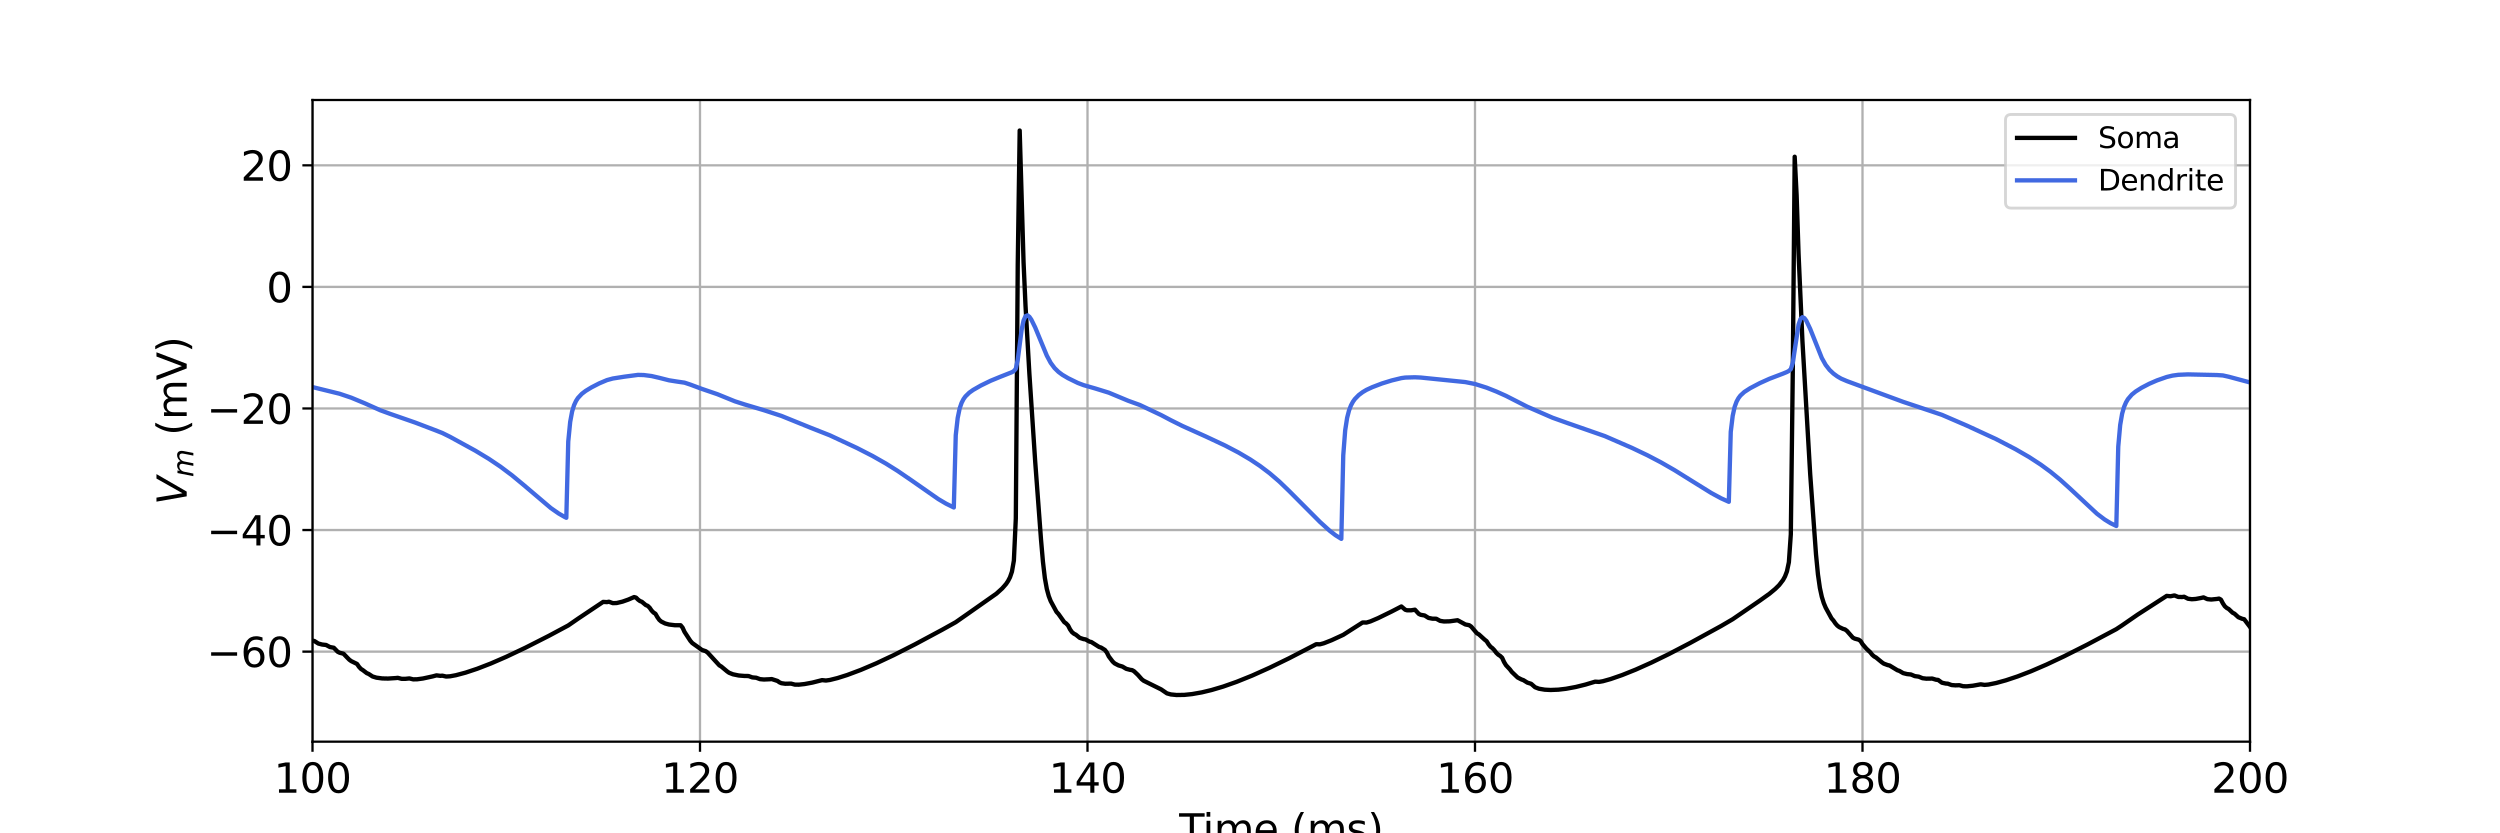 <?xml version="1.0" encoding="utf-8" standalone="no"?>
<!DOCTYPE svg PUBLIC "-//W3C//DTD SVG 1.1//EN"
  "http://www.w3.org/Graphics/SVG/1.1/DTD/svg11.dtd">
<svg xmlns:xlink="http://www.w3.org/1999/xlink" width="864pt" height="288pt" viewBox="0 0 864 288" xmlns="http://www.w3.org/2000/svg" version="1.1">
 <defs>
  <style type="text/css">*{stroke-linejoin: round; stroke-linecap: butt}</style>
 </defs>
 <g id="figure_1">
  <g id="patch_1">
   <path d="M 0 288 
L 864 288 
L 864 0 
L 0 0 
z
" style="fill: #ffffff"/>
  </g>
  <g id="axes_1">
   <g id="patch_2">
    <path d="M 108 256.32 
L 777.6 256.32 
L 777.6 34.56 
L 108 34.56 
z
" style="fill: #ffffff"/>
   </g>
   <g id="matplotlib.axis_1">
    <g id="xtick_1">
     <g id="line2d_1">
      <path d="M 108 256.32 
L 108 34.56 
" clip-path="url(#p9172c44fcf)" style="fill: none; stroke: #b0b0b0; stroke-width: 0.8; stroke-linecap: square"/>
     </g>
     <g id="line2d_2">
      <defs>
       <path id="mfb76007d00" d="M 0 0 
L 0 3.5 
" style="stroke: #000000; stroke-width: 0.8"/>
      </defs>
      <g>
       <use xlink:href="#mfb76007d00" x="108" y="256.32" style="stroke: #000000; stroke-width: 0.8"/>
      </g>
     </g>
     <g id="text_1">
      <!-- 100 -->
      <g transform="translate(94.639 273.958) scale(0.14 -0.14)">
       <defs>
        <path id="DejaVuSans-31" d="M 794 531 
L 1825 531 
L 1825 4091 
L 703 3866 
L 703 4441 
L 1819 4666 
L 2450 4666 
L 2450 531 
L 3481 531 
L 3481 0 
L 794 0 
L 794 531 
z
" transform="scale(0.016)"/>
        <path id="DejaVuSans-30" d="M 2034 4250 
Q 1547 4250 1301 3770 
Q 1056 3291 1056 2328 
Q 1056 1369 1301 889 
Q 1547 409 2034 409 
Q 2525 409 2770 889 
Q 3016 1369 3016 2328 
Q 3016 3291 2770 3770 
Q 2525 4250 2034 4250 
z
M 2034 4750 
Q 2819 4750 3233 4129 
Q 3647 3509 3647 2328 
Q 3647 1150 3233 529 
Q 2819 -91 2034 -91 
Q 1250 -91 836 529 
Q 422 1150 422 2328 
Q 422 3509 836 4129 
Q 1250 4750 2034 4750 
z
" transform="scale(0.016)"/>
       </defs>
       <use xlink:href="#DejaVuSans-31"/>
       <use xlink:href="#DejaVuSans-30" x="63.623"/>
       <use xlink:href="#DejaVuSans-30" x="127.246"/>
      </g>
     </g>
    </g>
    <g id="xtick_2">
     <g id="line2d_3">
      <path d="M 241.92 256.32 
L 241.92 34.56 
" clip-path="url(#p9172c44fcf)" style="fill: none; stroke: #b0b0b0; stroke-width: 0.8; stroke-linecap: square"/>
     </g>
     <g id="line2d_4">
      <g>
       <use xlink:href="#mfb76007d00" x="241.92" y="256.32" style="stroke: #000000; stroke-width: 0.8"/>
      </g>
     </g>
     <g id="text_2">
      <!-- 120 -->
      <g transform="translate(228.559 273.958) scale(0.14 -0.14)">
       <defs>
        <path id="DejaVuSans-32" d="M 1228 531 
L 3431 531 
L 3431 0 
L 469 0 
L 469 531 
Q 828 903 1448 1529 
Q 2069 2156 2228 2338 
Q 2531 2678 2651 2914 
Q 2772 3150 2772 3378 
Q 2772 3750 2511 3984 
Q 2250 4219 1831 4219 
Q 1534 4219 1204 4116 
Q 875 4013 500 3803 
L 500 4441 
Q 881 4594 1212 4672 
Q 1544 4750 1819 4750 
Q 2544 4750 2975 4387 
Q 3406 4025 3406 3419 
Q 3406 3131 3298 2873 
Q 3191 2616 2906 2266 
Q 2828 2175 2409 1742 
Q 1991 1309 1228 531 
z
" transform="scale(0.016)"/>
       </defs>
       <use xlink:href="#DejaVuSans-31"/>
       <use xlink:href="#DejaVuSans-32" x="63.623"/>
       <use xlink:href="#DejaVuSans-30" x="127.246"/>
      </g>
     </g>
    </g>
    <g id="xtick_3">
     <g id="line2d_5">
      <path d="M 375.84 256.32 
L 375.84 34.56 
" clip-path="url(#p9172c44fcf)" style="fill: none; stroke: #b0b0b0; stroke-width: 0.8; stroke-linecap: square"/>
     </g>
     <g id="line2d_6">
      <g>
       <use xlink:href="#mfb76007d00" x="375.84" y="256.32" style="stroke: #000000; stroke-width: 0.8"/>
      </g>
     </g>
     <g id="text_3">
      <!-- 140 -->
      <g transform="translate(362.479 273.958) scale(0.14 -0.14)">
       <defs>
        <path id="DejaVuSans-34" d="M 2419 4116 
L 825 1625 
L 2419 1625 
L 2419 4116 
z
M 2253 4666 
L 3047 4666 
L 3047 1625 
L 3713 1625 
L 3713 1100 
L 3047 1100 
L 3047 0 
L 2419 0 
L 2419 1100 
L 313 1100 
L 313 1709 
L 2253 4666 
z
" transform="scale(0.016)"/>
       </defs>
       <use xlink:href="#DejaVuSans-31"/>
       <use xlink:href="#DejaVuSans-34" x="63.623"/>
       <use xlink:href="#DejaVuSans-30" x="127.246"/>
      </g>
     </g>
    </g>
    <g id="xtick_4">
     <g id="line2d_7">
      <path d="M 509.76 256.32 
L 509.76 34.56 
" clip-path="url(#p9172c44fcf)" style="fill: none; stroke: #b0b0b0; stroke-width: 0.8; stroke-linecap: square"/>
     </g>
     <g id="line2d_8">
      <g>
       <use xlink:href="#mfb76007d00" x="509.76" y="256.32" style="stroke: #000000; stroke-width: 0.8"/>
      </g>
     </g>
     <g id="text_4">
      <!-- 160 -->
      <g transform="translate(496.399 273.958) scale(0.14 -0.14)">
       <defs>
        <path id="DejaVuSans-36" d="M 2113 2584 
Q 1688 2584 1439 2293 
Q 1191 2003 1191 1497 
Q 1191 994 1439 701 
Q 1688 409 2113 409 
Q 2538 409 2786 701 
Q 3034 994 3034 1497 
Q 3034 2003 2786 2293 
Q 2538 2584 2113 2584 
z
M 3366 4563 
L 3366 3988 
Q 3128 4100 2886 4159 
Q 2644 4219 2406 4219 
Q 1781 4219 1451 3797 
Q 1122 3375 1075 2522 
Q 1259 2794 1537 2939 
Q 1816 3084 2150 3084 
Q 2853 3084 3261 2657 
Q 3669 2231 3669 1497 
Q 3669 778 3244 343 
Q 2819 -91 2113 -91 
Q 1303 -91 875 529 
Q 447 1150 447 2328 
Q 447 3434 972 4092 
Q 1497 4750 2381 4750 
Q 2619 4750 2861 4703 
Q 3103 4656 3366 4563 
z
" transform="scale(0.016)"/>
       </defs>
       <use xlink:href="#DejaVuSans-31"/>
       <use xlink:href="#DejaVuSans-36" x="63.623"/>
       <use xlink:href="#DejaVuSans-30" x="127.246"/>
      </g>
     </g>
    </g>
    <g id="xtick_5">
     <g id="line2d_9">
      <path d="M 643.68 256.32 
L 643.68 34.56 
" clip-path="url(#p9172c44fcf)" style="fill: none; stroke: #b0b0b0; stroke-width: 0.8; stroke-linecap: square"/>
     </g>
     <g id="line2d_10">
      <g>
       <use xlink:href="#mfb76007d00" x="643.68" y="256.32" style="stroke: #000000; stroke-width: 0.8"/>
      </g>
     </g>
     <g id="text_5">
      <!-- 180 -->
      <g transform="translate(630.319 273.958) scale(0.14 -0.14)">
       <defs>
        <path id="DejaVuSans-38" d="M 2034 2216 
Q 1584 2216 1326 1975 
Q 1069 1734 1069 1313 
Q 1069 891 1326 650 
Q 1584 409 2034 409 
Q 2484 409 2743 651 
Q 3003 894 3003 1313 
Q 3003 1734 2745 1975 
Q 2488 2216 2034 2216 
z
M 1403 2484 
Q 997 2584 770 2862 
Q 544 3141 544 3541 
Q 544 4100 942 4425 
Q 1341 4750 2034 4750 
Q 2731 4750 3128 4425 
Q 3525 4100 3525 3541 
Q 3525 3141 3298 2862 
Q 3072 2584 2669 2484 
Q 3125 2378 3379 2068 
Q 3634 1759 3634 1313 
Q 3634 634 3220 271 
Q 2806 -91 2034 -91 
Q 1263 -91 848 271 
Q 434 634 434 1313 
Q 434 1759 690 2068 
Q 947 2378 1403 2484 
z
M 1172 3481 
Q 1172 3119 1398 2916 
Q 1625 2713 2034 2713 
Q 2441 2713 2670 2916 
Q 2900 3119 2900 3481 
Q 2900 3844 2670 4047 
Q 2441 4250 2034 4250 
Q 1625 4250 1398 4047 
Q 1172 3844 1172 3481 
z
" transform="scale(0.016)"/>
       </defs>
       <use xlink:href="#DejaVuSans-31"/>
       <use xlink:href="#DejaVuSans-38" x="63.623"/>
       <use xlink:href="#DejaVuSans-30" x="127.246"/>
      </g>
     </g>
    </g>
    <g id="xtick_6">
     <g id="line2d_11">
      <path d="M 777.6 256.32 
L 777.6 34.56 
" clip-path="url(#p9172c44fcf)" style="fill: none; stroke: #b0b0b0; stroke-width: 0.8; stroke-linecap: square"/>
     </g>
     <g id="line2d_12">
      <g>
       <use xlink:href="#mfb76007d00" x="777.6" y="256.32" style="stroke: #000000; stroke-width: 0.8"/>
      </g>
     </g>
     <g id="text_6">
      <!-- 200 -->
      <g transform="translate(764.239 273.958) scale(0.14 -0.14)">
       <use xlink:href="#DejaVuSans-32"/>
       <use xlink:href="#DejaVuSans-30" x="63.623"/>
       <use xlink:href="#DejaVuSans-30" x="127.246"/>
      </g>
     </g>
    </g>
    <g id="text_7">
     <!-- Time (ms) -->
     <g transform="translate(407.521 291.507) scale(0.14 -0.14)">
      <defs>
       <path id="DejaVuSans-54" d="M -19 4666 
L 3928 4666 
L 3928 4134 
L 2272 4134 
L 2272 0 
L 1638 0 
L 1638 4134 
L -19 4134 
L -19 4666 
z
" transform="scale(0.016)"/>
       <path id="DejaVuSans-69" d="M 603 3500 
L 1178 3500 
L 1178 0 
L 603 0 
L 603 3500 
z
M 603 4863 
L 1178 4863 
L 1178 4134 
L 603 4134 
L 603 4863 
z
" transform="scale(0.016)"/>
       <path id="DejaVuSans-6d" d="M 3328 2828 
Q 3544 3216 3844 3400 
Q 4144 3584 4550 3584 
Q 5097 3584 5394 3201 
Q 5691 2819 5691 2113 
L 5691 0 
L 5113 0 
L 5113 2094 
Q 5113 2597 4934 2840 
Q 4756 3084 4391 3084 
Q 3944 3084 3684 2787 
Q 3425 2491 3425 1978 
L 3425 0 
L 2847 0 
L 2847 2094 
Q 2847 2600 2669 2842 
Q 2491 3084 2119 3084 
Q 1678 3084 1418 2786 
Q 1159 2488 1159 1978 
L 1159 0 
L 581 0 
L 581 3500 
L 1159 3500 
L 1159 2956 
Q 1356 3278 1631 3431 
Q 1906 3584 2284 3584 
Q 2666 3584 2933 3390 
Q 3200 3197 3328 2828 
z
" transform="scale(0.016)"/>
       <path id="DejaVuSans-65" d="M 3597 1894 
L 3597 1613 
L 953 1613 
Q 991 1019 1311 708 
Q 1631 397 2203 397 
Q 2534 397 2845 478 
Q 3156 559 3463 722 
L 3463 178 
Q 3153 47 2828 -22 
Q 2503 -91 2169 -91 
Q 1331 -91 842 396 
Q 353 884 353 1716 
Q 353 2575 817 3079 
Q 1281 3584 2069 3584 
Q 2775 3584 3186 3129 
Q 3597 2675 3597 1894 
z
M 3022 2063 
Q 3016 2534 2758 2815 
Q 2500 3097 2075 3097 
Q 1594 3097 1305 2825 
Q 1016 2553 972 2059 
L 3022 2063 
z
" transform="scale(0.016)"/>
       <path id="DejaVuSans-20" transform="scale(0.016)"/>
       <path id="DejaVuSans-28" d="M 1984 4856 
Q 1566 4138 1362 3434 
Q 1159 2731 1159 2009 
Q 1159 1288 1364 580 
Q 1569 -128 1984 -844 
L 1484 -844 
Q 1016 -109 783 600 
Q 550 1309 550 2009 
Q 550 2706 781 3412 
Q 1013 4119 1484 4856 
L 1984 4856 
z
" transform="scale(0.016)"/>
       <path id="DejaVuSans-73" d="M 2834 3397 
L 2834 2853 
Q 2591 2978 2328 3040 
Q 2066 3103 1784 3103 
Q 1356 3103 1142 2972 
Q 928 2841 928 2578 
Q 928 2378 1081 2264 
Q 1234 2150 1697 2047 
L 1894 2003 
Q 2506 1872 2764 1633 
Q 3022 1394 3022 966 
Q 3022 478 2636 193 
Q 2250 -91 1575 -91 
Q 1294 -91 989 -36 
Q 684 19 347 128 
L 347 722 
Q 666 556 975 473 
Q 1284 391 1588 391 
Q 1994 391 2212 530 
Q 2431 669 2431 922 
Q 2431 1156 2273 1281 
Q 2116 1406 1581 1522 
L 1381 1569 
Q 847 1681 609 1914 
Q 372 2147 372 2553 
Q 372 3047 722 3315 
Q 1072 3584 1716 3584 
Q 2034 3584 2315 3537 
Q 2597 3491 2834 3397 
z
" transform="scale(0.016)"/>
       <path id="DejaVuSans-29" d="M 513 4856 
L 1013 4856 
Q 1481 4119 1714 3412 
Q 1947 2706 1947 2009 
Q 1947 1309 1714 600 
Q 1481 -109 1013 -844 
L 513 -844 
Q 928 -128 1133 580 
Q 1338 1288 1338 2009 
Q 1338 2731 1133 3434 
Q 928 4138 513 4856 
z
" transform="scale(0.016)"/>
      </defs>
      <use xlink:href="#DejaVuSans-54"/>
      <use xlink:href="#DejaVuSans-69" x="57.959"/>
      <use xlink:href="#DejaVuSans-6d" x="85.742"/>
      <use xlink:href="#DejaVuSans-65" x="183.154"/>
      <use xlink:href="#DejaVuSans-20" x="244.678"/>
      <use xlink:href="#DejaVuSans-28" x="276.465"/>
      <use xlink:href="#DejaVuSans-6d" x="315.479"/>
      <use xlink:href="#DejaVuSans-73" x="412.891"/>
      <use xlink:href="#DejaVuSans-29" x="464.99"/>
     </g>
    </g>
   </g>
   <g id="matplotlib.axis_2">
    <g id="ytick_1">
     <g id="line2d_13">
      <path d="M 108 225.199 
L 777.6 225.199 
" clip-path="url(#p9172c44fcf)" style="fill: none; stroke: #b0b0b0; stroke-width: 0.8; stroke-linecap: square"/>
     </g>
     <g id="line2d_14">
      <defs>
       <path id="md6bae5a170" d="M 0 0 
L -3.5 0 
" style="stroke: #000000; stroke-width: 0.8"/>
      </defs>
      <g>
       <use xlink:href="#md6bae5a170" x="108" y="225.199" style="stroke: #000000; stroke-width: 0.8"/>
      </g>
     </g>
     <g id="text_8">
      <!-- −60 -->
      <g transform="translate(71.453 230.518) scale(0.14 -0.14)">
       <defs>
        <path id="DejaVuSans-2212" d="M 678 2272 
L 4684 2272 
L 4684 1741 
L 678 1741 
L 678 2272 
z
" transform="scale(0.016)"/>
       </defs>
       <use xlink:href="#DejaVuSans-2212"/>
       <use xlink:href="#DejaVuSans-36" x="83.789"/>
       <use xlink:href="#DejaVuSans-30" x="147.412"/>
      </g>
     </g>
    </g>
    <g id="ytick_2">
     <g id="line2d_15">
      <path d="M 108 183.185 
L 777.6 183.185 
" clip-path="url(#p9172c44fcf)" style="fill: none; stroke: #b0b0b0; stroke-width: 0.8; stroke-linecap: square"/>
     </g>
     <g id="line2d_16">
      <g>
       <use xlink:href="#md6bae5a170" x="108" y="183.185" style="stroke: #000000; stroke-width: 0.8"/>
      </g>
     </g>
     <g id="text_9">
      <!-- −40 -->
      <g transform="translate(71.453 188.504) scale(0.14 -0.14)">
       <use xlink:href="#DejaVuSans-2212"/>
       <use xlink:href="#DejaVuSans-34" x="83.789"/>
       <use xlink:href="#DejaVuSans-30" x="147.412"/>
      </g>
     </g>
    </g>
    <g id="ytick_3">
     <g id="line2d_17">
      <path d="M 108 141.17 
L 777.6 141.17 
" clip-path="url(#p9172c44fcf)" style="fill: none; stroke: #b0b0b0; stroke-width: 0.8; stroke-linecap: square"/>
     </g>
     <g id="line2d_18">
      <g>
       <use xlink:href="#md6bae5a170" x="108" y="141.17" style="stroke: #000000; stroke-width: 0.8"/>
      </g>
     </g>
     <g id="text_10">
      <!-- −20 -->
      <g transform="translate(71.453 146.489) scale(0.14 -0.14)">
       <use xlink:href="#DejaVuSans-2212"/>
       <use xlink:href="#DejaVuSans-32" x="83.789"/>
       <use xlink:href="#DejaVuSans-30" x="147.412"/>
      </g>
     </g>
    </g>
    <g id="ytick_4">
     <g id="line2d_19">
      <path d="M 108 99.156 
L 777.6 99.156 
" clip-path="url(#p9172c44fcf)" style="fill: none; stroke: #b0b0b0; stroke-width: 0.8; stroke-linecap: square"/>
     </g>
     <g id="line2d_20">
      <g>
       <use xlink:href="#md6bae5a170" x="108" y="99.156" style="stroke: #000000; stroke-width: 0.8"/>
      </g>
     </g>
     <g id="text_11">
      <!-- 0 -->
      <g transform="translate(92.093 104.474) scale(0.14 -0.14)">
       <use xlink:href="#DejaVuSans-30"/>
      </g>
     </g>
    </g>
    <g id="ytick_5">
     <g id="line2d_21">
      <path d="M 108 57.141 
L 777.6 57.141 
" clip-path="url(#p9172c44fcf)" style="fill: none; stroke: #b0b0b0; stroke-width: 0.8; stroke-linecap: square"/>
     </g>
     <g id="line2d_22">
      <g>
       <use xlink:href="#md6bae5a170" x="108" y="57.141" style="stroke: #000000; stroke-width: 0.8"/>
      </g>
     </g>
     <g id="text_12">
      <!-- 20 -->
      <g transform="translate(83.185 62.46) scale(0.14 -0.14)">
       <use xlink:href="#DejaVuSans-32"/>
       <use xlink:href="#DejaVuSans-30" x="63.623"/>
      </g>
     </g>
    </g>
    <g id="text_13">
     <!-- $V_{m}$ (mV) -->
     <g transform="translate(64.542 174.49) rotate(-90) scale(0.14 -0.14)">
      <defs>
       <path id="DejaVuSans-Oblique-56" d="M 1319 0 
L 500 4666 
L 1119 4666 
L 1797 653 
L 4063 4666 
L 4750 4666 
L 2053 0 
L 1319 0 
z
" transform="scale(0.016)"/>
       <path id="DejaVuSans-Oblique-6d" d="M 5747 2113 
L 5338 0 
L 4763 0 
L 5166 2094 
Q 5191 2228 5203 2325 
Q 5216 2422 5216 2491 
Q 5216 2772 5059 2928 
Q 4903 3084 4622 3084 
Q 4203 3084 3875 2770 
Q 3547 2456 3450 1953 
L 3066 0 
L 2491 0 
L 2900 2094 
Q 2925 2209 2937 2307 
Q 2950 2406 2950 2484 
Q 2950 2769 2794 2926 
Q 2638 3084 2363 3084 
Q 1938 3084 1609 2770 
Q 1281 2456 1184 1953 
L 800 0 
L 225 0 
L 909 3500 
L 1484 3500 
L 1375 2956 
Q 1609 3263 1923 3423 
Q 2238 3584 2597 3584 
Q 2978 3584 3223 3384 
Q 3469 3184 3519 2828 
Q 3781 3197 4126 3390 
Q 4472 3584 4856 3584 
Q 5306 3584 5551 3325 
Q 5797 3066 5797 2591 
Q 5797 2488 5784 2364 
Q 5772 2241 5747 2113 
z
" transform="scale(0.016)"/>
       <path id="DejaVuSans-56" d="M 1831 0 
L 50 4666 
L 709 4666 
L 2188 738 
L 3669 4666 
L 4325 4666 
L 2547 0 
L 1831 0 
z
" transform="scale(0.016)"/>
      </defs>
      <use xlink:href="#DejaVuSans-Oblique-56" transform="translate(0 0.125)"/>
      <use xlink:href="#DejaVuSans-Oblique-6d" transform="translate(68.408 -16.281) scale(0.7)"/>
      <use xlink:href="#DejaVuSans-20" transform="translate(139.331 0.125)"/>
      <use xlink:href="#DejaVuSans-28" transform="translate(171.118 0.125)"/>
      <use xlink:href="#DejaVuSans-6d" transform="translate(210.132 0.125)"/>
      <use xlink:href="#DejaVuSans-56" transform="translate(307.544 0.125)"/>
      <use xlink:href="#DejaVuSans-29" transform="translate(375.952 0.125)"/>
     </g>
    </g>
   </g>
   <g id="line2d_23">
    <path d="M 108 221.401 
L 108.67 221.547 
L 110.009 222.404 
L 111.348 222.757 
L 112.687 222.901 
L 114.026 223.614 
L 115.366 223.867 
L 116.705 225.25 
L 117.374 225.583 
L 118.714 225.924 
L 120.053 227.32 
L 120.722 227.998 
L 121.392 228.487 
L 123.401 229.466 
L 124.07 230.458 
L 124.74 231.179 
L 125.41 231.602 
L 126.749 232.63 
L 127.418 232.917 
L 128.758 233.792 
L 130.097 234.2 
L 132.106 234.465 
L 134.114 234.51 
L 136.793 234.338 
L 137.462 234.262 
L 138.802 234.601 
L 140.141 234.599 
L 141.48 234.463 
L 142.819 234.785 
L 144.158 234.76 
L 146.167 234.489 
L 149.515 233.763 
L 150.854 233.406 
L 152.194 233.57 
L 152.863 233.511 
L 154.202 233.811 
L 155.542 233.727 
L 157.55 233.354 
L 160.898 232.461 
L 164.916 231.126 
L 169.603 229.313 
L 174.96 226.991 
L 181.656 223.815 
L 189.691 219.737 
L 196.387 216.152 
L 199.735 213.839 
L 205.092 210.255 
L 208.44 208.021 
L 209.779 208.089 
L 210.449 207.95 
L 211.788 208.447 
L 213.127 208.405 
L 215.136 207.924 
L 217.145 207.214 
L 219.154 206.345 
L 219.823 206.542 
L 220.493 207.216 
L 221.162 207.714 
L 221.832 207.98 
L 223.171 209.1 
L 223.841 209.379 
L 224.51 210.017 
L 225.18 210.994 
L 225.85 211.693 
L 226.519 212.116 
L 227.189 213.292 
L 227.858 214.236 
L 228.528 214.807 
L 229.867 215.472 
L 231.206 215.834 
L 233.215 216.075 
L 235.224 216.085 
L 235.894 216.901 
L 236.563 218.375 
L 238.572 221.458 
L 239.242 222.227 
L 242.59 224.617 
L 243.929 225.069 
L 244.598 225.573 
L 248.616 229.958 
L 249.286 230.356 
L 251.294 232.034 
L 251.964 232.502 
L 253.303 233.037 
L 255.312 233.45 
L 257.321 233.616 
L 258.66 233.63 
L 259.999 234.107 
L 261.338 234.226 
L 262.678 234.718 
L 264.017 234.835 
L 266.026 234.748 
L 266.695 234.682 
L 268.704 235.334 
L 269.374 235.813 
L 270.043 236.11 
L 271.382 236.303 
L 273.391 236.254 
L 274.73 236.609 
L 276.07 236.621 
L 278.078 236.403 
L 280.757 235.903 
L 284.105 235.054 
L 285.444 235.189 
L 286.783 235.004 
L 289.462 234.336 
L 292.81 233.273 
L 297.497 231.521 
L 302.854 229.241 
L 308.88 226.408 
L 316.246 222.672 
L 325.62 217.644 
L 330.307 215.025 
L 334.325 212.22 
L 344.369 205.161 
L 346.378 203.34 
L 347.717 201.803 
L 348.386 200.798 
L 349.056 199.509 
L 349.726 197.561 
L 350.395 193.73 
L 351.065 179.16 
L 351.734 91.154 
L 352.404 45.112 
L 353.743 90.688 
L 354.413 105.575 
L 355.752 129.136 
L 357.761 159.507 
L 359.77 186.448 
L 360.439 194.13 
L 361.109 199.823 
L 361.778 203.543 
L 362.448 206.01 
L 363.118 207.743 
L 365.126 211.454 
L 365.796 212.179 
L 367.805 215.003 
L 368.474 215.479 
L 369.144 216.196 
L 369.814 217.519 
L 370.483 218.465 
L 371.153 219.009 
L 371.822 219.357 
L 373.162 220.44 
L 374.501 220.878 
L 375.17 220.979 
L 376.51 221.734 
L 377.179 221.893 
L 379.858 223.595 
L 380.527 223.8 
L 381.866 224.632 
L 382.536 225.524 
L 383.206 226.873 
L 384.545 228.647 
L 385.214 229.265 
L 386.554 229.962 
L 387.893 230.356 
L 389.232 231.146 
L 390.571 231.499 
L 391.241 231.597 
L 391.91 231.966 
L 393.25 233.232 
L 394.589 234.745 
L 395.258 235.266 
L 401.285 238.248 
L 403.294 239.625 
L 404.633 239.994 
L 406.642 240.196 
L 409.32 240.15 
L 411.998 239.872 
L 415.346 239.282 
L 418.694 238.478 
L 422.712 237.285 
L 427.399 235.635 
L 432.756 233.475 
L 438.782 230.769 
L 445.478 227.509 
L 454.183 223.004 
L 454.853 222.648 
L 456.192 222.668 
L 457.531 222.306 
L 460.21 221.252 
L 464.227 219.401 
L 466.906 217.683 
L 470.923 215.126 
L 472.262 215.155 
L 473.602 214.764 
L 476.28 213.619 
L 480.967 211.327 
L 484.315 209.596 
L 485.654 210.735 
L 486.324 210.924 
L 487.663 210.922 
L 489.002 210.709 
L 490.342 212.161 
L 491.011 212.479 
L 492.35 212.71 
L 493.69 213.548 
L 495.029 213.815 
L 496.368 213.839 
L 497.707 214.571 
L 499.046 214.781 
L 501.055 214.726 
L 503.734 214.354 
L 505.742 215.431 
L 506.412 215.804 
L 507.751 216.067 
L 508.421 216.524 
L 510.43 218.865 
L 511.099 219.24 
L 513.108 221.073 
L 513.778 221.599 
L 514.447 222.673 
L 515.117 223.506 
L 515.786 224.013 
L 516.456 224.719 
L 517.126 225.616 
L 517.795 226.26 
L 518.465 226.682 
L 519.134 227.324 
L 519.804 228.798 
L 520.474 229.899 
L 521.813 231.33 
L 522.482 232.217 
L 524.491 234.143 
L 525.83 234.828 
L 526.5 235.066 
L 527.839 235.904 
L 529.178 236.33 
L 530.518 237.51 
L 531.857 238.019 
L 533.866 238.355 
L 535.874 238.456 
L 538.553 238.352 
L 541.231 238.04 
L 544.579 237.42 
L 547.927 236.59 
L 551.275 235.583 
L 552.614 235.662 
L 553.954 235.429 
L 556.632 234.68 
L 560.65 233.285 
L 565.337 231.403 
L 570.694 229.004 
L 576.72 226.065 
L 584.086 222.224 
L 594.799 216.352 
L 598.817 214 
L 608.191 207.579 
L 611.539 205.182 
L 613.548 203.511 
L 614.887 202.19 
L 616.226 200.442 
L 616.896 199.221 
L 617.566 197.477 
L 618.235 194.31 
L 618.905 184.678 
L 619.574 129.36 
L 620.244 54.173 
L 620.914 67.502 
L 621.583 87.763 
L 622.922 117.889 
L 625.601 163.842 
L 627.61 191.589 
L 628.279 198.501 
L 628.949 203.19 
L 629.618 206.27 
L 630.288 208.42 
L 630.958 210.016 
L 632.966 213.696 
L 633.636 214.468 
L 634.306 215.445 
L 634.975 216.207 
L 635.645 216.719 
L 636.984 217.353 
L 637.654 217.542 
L 638.323 218.063 
L 640.332 220.362 
L 641.002 220.71 
L 642.341 221.067 
L 643.01 221.527 
L 643.68 222.613 
L 645.019 224.177 
L 646.358 225.425 
L 647.028 226.276 
L 647.698 226.868 
L 648.367 227.241 
L 650.376 228.894 
L 651.046 229.356 
L 652.385 229.853 
L 653.054 230.004 
L 655.733 231.632 
L 656.402 231.854 
L 657.742 232.635 
L 659.081 232.963 
L 660.42 233.101 
L 661.759 233.665 
L 663.098 233.847 
L 664.438 234.391 
L 665.777 234.55 
L 667.786 234.517 
L 669.125 234.918 
L 669.794 234.97 
L 671.134 235.943 
L 672.473 236.236 
L 673.142 236.277 
L 674.482 236.753 
L 675.821 236.858 
L 677.16 236.809 
L 678.499 237.167 
L 679.838 237.186 
L 681.847 236.981 
L 684.526 236.5 
L 685.865 236.698 
L 687.204 236.58 
L 689.882 236.039 
L 693.23 235.118 
L 697.248 233.78 
L 701.935 231.977 
L 707.292 229.668 
L 713.318 226.832 
L 721.354 222.78 
L 731.398 217.438 
L 733.406 216.116 
L 738.763 212.416 
L 748.807 205.941 
L 750.146 206.067 
L 751.486 205.782 
L 752.825 206.308 
L 754.164 206.329 
L 754.834 206.235 
L 756.173 206.924 
L 757.512 207.092 
L 758.851 206.998 
L 760.86 206.623 
L 761.53 206.457 
L 762.869 207.063 
L 764.208 207.195 
L 766.217 206.993 
L 766.886 206.871 
L 767.556 207.235 
L 768.226 208.524 
L 768.895 209.53 
L 769.565 210.111 
L 770.234 210.478 
L 771.574 211.748 
L 772.243 212.092 
L 773.582 213.311 
L 774.922 213.861 
L 775.591 214.015 
L 776.93 215.792 
L 777.6 216.673 
L 777.6 216.673 
" clip-path="url(#p9172c44fcf)" style="fill: none; stroke: #000000; stroke-width: 1.5; stroke-linecap: square"/>
   </g>
   <g id="line2d_24">
    <path d="M 108 133.776 
L 117.374 136.082 
L 121.392 137.439 
L 126.079 139.388 
L 131.436 141.785 
L 134.784 143.011 
L 143.489 146.039 
L 150.185 148.59 
L 152.863 149.642 
L 155.542 150.971 
L 164.246 155.74 
L 168.934 158.57 
L 172.951 161.271 
L 176.969 164.286 
L 180.986 167.613 
L 190.361 175.577 
L 193.039 177.442 
L 195.048 178.602 
L 195.718 178.938 
L 196.387 152.6 
L 197.057 145.805 
L 197.726 142.196 
L 198.396 140.032 
L 199.066 138.585 
L 199.735 137.544 
L 201.074 136.107 
L 202.414 135.089 
L 204.422 133.871 
L 207.101 132.493 
L 209.779 131.358 
L 211.788 130.812 
L 215.806 130.179 
L 220.493 129.563 
L 222.502 129.616 
L 225.18 129.96 
L 227.858 130.583 
L 231.206 131.433 
L 233.885 131.857 
L 236.563 132.246 
L 238.572 132.911 
L 242.59 134.409 
L 247.946 136.239 
L 253.973 138.692 
L 257.321 139.77 
L 264.017 141.772 
L 270.043 143.732 
L 280.087 147.804 
L 286.783 150.442 
L 296.158 154.817 
L 301.514 157.562 
L 306.202 160.225 
L 310.219 162.743 
L 314.906 165.943 
L 324.281 172.48 
L 326.959 174.064 
L 329.638 175.382 
L 330.307 150.409 
L 330.977 144.45 
L 331.646 141.194 
L 332.316 139.242 
L 332.986 137.94 
L 333.655 137.002 
L 334.994 135.696 
L 336.334 134.75 
L 339.012 133.222 
L 342.36 131.592 
L 345.708 130.214 
L 349.726 128.629 
L 350.395 128.233 
L 351.065 127.452 
L 351.734 124.296 
L 353.074 113.988 
L 353.743 110.786 
L 354.413 109.281 
L 355.082 108.992 
L 355.752 109.482 
L 356.422 110.456 
L 357.761 113.178 
L 359.77 118.054 
L 361.778 122.904 
L 363.118 125.403 
L 364.457 127.204 
L 365.796 128.516 
L 367.135 129.519 
L 369.144 130.706 
L 372.492 132.344 
L 374.501 133.105 
L 378.518 134.259 
L 383.206 135.709 
L 389.902 138.503 
L 393.919 139.958 
L 401.285 143.447 
L 404.633 145.216 
L 408.65 147.216 
L 416.686 150.83 
L 423.382 153.97 
L 428.069 156.422 
L 432.086 158.791 
L 435.434 161.022 
L 438.782 163.549 
L 442.13 166.421 
L 445.478 169.642 
L 456.192 180.397 
L 459.54 183.429 
L 461.549 184.97 
L 463.558 186.224 
L 464.227 157.362 
L 464.897 148.716 
L 465.566 144.399 
L 466.236 141.81 
L 466.906 140.081 
L 467.575 138.841 
L 468.245 137.902 
L 469.584 136.535 
L 470.923 135.526 
L 472.262 134.733 
L 474.271 133.803 
L 477.619 132.522 
L 480.967 131.485 
L 484.315 130.672 
L 485.654 130.486 
L 489.002 130.387 
L 491.011 130.482 
L 506.412 132.046 
L 509.76 132.711 
L 513.778 133.979 
L 517.126 135.307 
L 520.474 136.807 
L 527.839 140.567 
L 536.544 144.359 
L 541.901 146.274 
L 554.623 150.714 
L 563.998 154.787 
L 569.354 157.341 
L 574.042 159.797 
L 578.729 162.49 
L 584.755 166.243 
L 591.451 170.398 
L 594.799 172.209 
L 597.478 173.42 
L 598.147 149.249 
L 598.817 143.715 
L 599.486 140.645 
L 600.156 138.805 
L 600.826 137.579 
L 601.495 136.697 
L 602.834 135.467 
L 604.843 134.17 
L 608.191 132.41 
L 611.539 130.899 
L 616.226 129.112 
L 617.566 128.556 
L 618.235 128.192 
L 618.905 127.578 
L 619.574 125.478 
L 621.583 112.19 
L 622.253 110.235 
L 622.922 109.626 
L 623.592 109.932 
L 624.262 110.842 
L 625.601 113.664 
L 629.618 123.735 
L 630.958 126.126 
L 632.297 127.839 
L 633.636 129.105 
L 634.975 130.085 
L 636.314 130.862 
L 638.323 131.721 
L 657.742 138.885 
L 662.429 140.448 
L 671.134 143.373 
L 679.838 147.136 
L 689.882 151.769 
L 696.578 155.248 
L 701.266 157.956 
L 705.283 160.575 
L 708.631 163.03 
L 711.979 165.771 
L 715.327 168.789 
L 724.702 177.532 
L 727.38 179.554 
L 729.389 180.794 
L 731.398 181.772 
L 732.067 154.359 
L 732.737 146.866 
L 733.406 142.972 
L 734.076 140.633 
L 734.746 139.066 
L 735.415 137.937 
L 736.754 136.383 
L 738.094 135.295 
L 740.102 134.024 
L 742.781 132.629 
L 745.459 131.465 
L 748.807 130.293 
L 750.816 129.811 
L 752.825 129.534 
L 756.173 129.39 
L 766.217 129.619 
L 768.226 129.753 
L 770.234 130.198 
L 777.6 132.171 
L 777.6 132.171 
" clip-path="url(#p9172c44fcf)" style="fill: none; stroke: #4169e1; stroke-width: 1.5; stroke-linecap: square"/>
   </g>
   <g id="patch_3">
    <path d="M 108 256.32 
L 108 34.56 
" style="fill: none; stroke: #000000; stroke-width: 0.8; stroke-linejoin: miter; stroke-linecap: square"/>
   </g>
   <g id="patch_4">
    <path d="M 777.6 256.32 
L 777.6 34.56 
" style="fill: none; stroke: #000000; stroke-width: 0.8; stroke-linejoin: miter; stroke-linecap: square"/>
   </g>
   <g id="patch_5">
    <path d="M 108 256.32 
L 777.6 256.32 
" style="fill: none; stroke: #000000; stroke-width: 0.8; stroke-linejoin: miter; stroke-linecap: square"/>
   </g>
   <g id="patch_6">
    <path d="M 108 34.56 
L 777.6 34.56 
" style="fill: none; stroke: #000000; stroke-width: 0.8; stroke-linejoin: miter; stroke-linecap: square"/>
   </g>
   <g id="legend_1">
    <g id="patch_7">
     <path d="M 695.098 71.916 
L 770.6 71.916 
Q 772.6 71.916 772.6 69.916 
L 772.6 41.56 
Q 772.6 39.56 770.6 39.56 
L 695.098 39.56 
Q 693.098 39.56 693.098 41.56 
L 693.098 69.916 
Q 693.098 71.916 695.098 71.916 
z
" style="fill: #ffffff; opacity: 0.8; stroke: #cccccc; stroke-linejoin: miter"/>
    </g>
    <g id="line2d_25">
     <path d="M 697.098 47.658 
L 707.098 47.658 
L 717.098 47.658 
" style="fill: none; stroke: #000000; stroke-width: 1.5; stroke-linecap: square"/>
    </g>
    <g id="text_14">
     <!-- Soma -->
     <g transform="translate(725.098 51.158) scale(0.1 -0.1)">
      <defs>
       <path id="DejaVuSans-53" d="M 3425 4513 
L 3425 3897 
Q 3066 4069 2747 4153 
Q 2428 4238 2131 4238 
Q 1616 4238 1336 4038 
Q 1056 3838 1056 3469 
Q 1056 3159 1242 3001 
Q 1428 2844 1947 2747 
L 2328 2669 
Q 3034 2534 3370 2195 
Q 3706 1856 3706 1288 
Q 3706 609 3251 259 
Q 2797 -91 1919 -91 
Q 1588 -91 1214 -16 
Q 841 59 441 206 
L 441 856 
Q 825 641 1194 531 
Q 1563 422 1919 422 
Q 2459 422 2753 634 
Q 3047 847 3047 1241 
Q 3047 1584 2836 1778 
Q 2625 1972 2144 2069 
L 1759 2144 
Q 1053 2284 737 2584 
Q 422 2884 422 3419 
Q 422 4038 858 4394 
Q 1294 4750 2059 4750 
Q 2388 4750 2728 4690 
Q 3069 4631 3425 4513 
z
" transform="scale(0.016)"/>
       <path id="DejaVuSans-6f" d="M 1959 3097 
Q 1497 3097 1228 2736 
Q 959 2375 959 1747 
Q 959 1119 1226 758 
Q 1494 397 1959 397 
Q 2419 397 2687 759 
Q 2956 1122 2956 1747 
Q 2956 2369 2687 2733 
Q 2419 3097 1959 3097 
z
M 1959 3584 
Q 2709 3584 3137 3096 
Q 3566 2609 3566 1747 
Q 3566 888 3137 398 
Q 2709 -91 1959 -91 
Q 1206 -91 779 398 
Q 353 888 353 1747 
Q 353 2609 779 3096 
Q 1206 3584 1959 3584 
z
" transform="scale(0.016)"/>
       <path id="DejaVuSans-61" d="M 2194 1759 
Q 1497 1759 1228 1600 
Q 959 1441 959 1056 
Q 959 750 1161 570 
Q 1363 391 1709 391 
Q 2188 391 2477 730 
Q 2766 1069 2766 1631 
L 2766 1759 
L 2194 1759 
z
M 3341 1997 
L 3341 0 
L 2766 0 
L 2766 531 
Q 2569 213 2275 61 
Q 1981 -91 1556 -91 
Q 1019 -91 701 211 
Q 384 513 384 1019 
Q 384 1609 779 1909 
Q 1175 2209 1959 2209 
L 2766 2209 
L 2766 2266 
Q 2766 2663 2505 2880 
Q 2244 3097 1772 3097 
Q 1472 3097 1187 3025 
Q 903 2953 641 2809 
L 641 3341 
Q 956 3463 1253 3523 
Q 1550 3584 1831 3584 
Q 2591 3584 2966 3190 
Q 3341 2797 3341 1997 
z
" transform="scale(0.016)"/>
      </defs>
      <use xlink:href="#DejaVuSans-53"/>
      <use xlink:href="#DejaVuSans-6f" x="63.477"/>
      <use xlink:href="#DejaVuSans-6d" x="124.658"/>
      <use xlink:href="#DejaVuSans-61" x="222.07"/>
     </g>
    </g>
    <g id="line2d_26">
     <path d="M 697.098 62.337 
L 707.098 62.337 
L 717.098 62.337 
" style="fill: none; stroke: #4169e1; stroke-width: 1.5; stroke-linecap: square"/>
    </g>
    <g id="text_15">
     <!-- Dendrite -->
     <g transform="translate(725.098 65.837) scale(0.1 -0.1)">
      <defs>
       <path id="DejaVuSans-44" d="M 1259 4147 
L 1259 519 
L 2022 519 
Q 2988 519 3436 956 
Q 3884 1394 3884 2338 
Q 3884 3275 3436 3711 
Q 2988 4147 2022 4147 
L 1259 4147 
z
M 628 4666 
L 1925 4666 
Q 3281 4666 3915 4102 
Q 4550 3538 4550 2338 
Q 4550 1131 3912 565 
Q 3275 0 1925 0 
L 628 0 
L 628 4666 
z
" transform="scale(0.016)"/>
       <path id="DejaVuSans-6e" d="M 3513 2113 
L 3513 0 
L 2938 0 
L 2938 2094 
Q 2938 2591 2744 2837 
Q 2550 3084 2163 3084 
Q 1697 3084 1428 2787 
Q 1159 2491 1159 1978 
L 1159 0 
L 581 0 
L 581 3500 
L 1159 3500 
L 1159 2956 
Q 1366 3272 1645 3428 
Q 1925 3584 2291 3584 
Q 2894 3584 3203 3211 
Q 3513 2838 3513 2113 
z
" transform="scale(0.016)"/>
       <path id="DejaVuSans-64" d="M 2906 2969 
L 2906 4863 
L 3481 4863 
L 3481 0 
L 2906 0 
L 2906 525 
Q 2725 213 2448 61 
Q 2172 -91 1784 -91 
Q 1150 -91 751 415 
Q 353 922 353 1747 
Q 353 2572 751 3078 
Q 1150 3584 1784 3584 
Q 2172 3584 2448 3432 
Q 2725 3281 2906 2969 
z
M 947 1747 
Q 947 1113 1208 752 
Q 1469 391 1925 391 
Q 2381 391 2643 752 
Q 2906 1113 2906 1747 
Q 2906 2381 2643 2742 
Q 2381 3103 1925 3103 
Q 1469 3103 1208 2742 
Q 947 2381 947 1747 
z
" transform="scale(0.016)"/>
       <path id="DejaVuSans-72" d="M 2631 2963 
Q 2534 3019 2420 3045 
Q 2306 3072 2169 3072 
Q 1681 3072 1420 2755 
Q 1159 2438 1159 1844 
L 1159 0 
L 581 0 
L 581 3500 
L 1159 3500 
L 1159 2956 
Q 1341 3275 1631 3429 
Q 1922 3584 2338 3584 
Q 2397 3584 2469 3576 
Q 2541 3569 2628 3553 
L 2631 2963 
z
" transform="scale(0.016)"/>
       <path id="DejaVuSans-74" d="M 1172 4494 
L 1172 3500 
L 2356 3500 
L 2356 3053 
L 1172 3053 
L 1172 1153 
Q 1172 725 1289 603 
Q 1406 481 1766 481 
L 2356 481 
L 2356 0 
L 1766 0 
Q 1100 0 847 248 
Q 594 497 594 1153 
L 594 3053 
L 172 3053 
L 172 3500 
L 594 3500 
L 594 4494 
L 1172 4494 
z
" transform="scale(0.016)"/>
      </defs>
      <use xlink:href="#DejaVuSans-44"/>
      <use xlink:href="#DejaVuSans-65" x="77.002"/>
      <use xlink:href="#DejaVuSans-6e" x="138.525"/>
      <use xlink:href="#DejaVuSans-64" x="201.904"/>
      <use xlink:href="#DejaVuSans-72" x="265.381"/>
      <use xlink:href="#DejaVuSans-69" x="306.494"/>
      <use xlink:href="#DejaVuSans-74" x="334.277"/>
      <use xlink:href="#DejaVuSans-65" x="373.486"/>
     </g>
    </g>
   </g>
  </g>
 </g>
 <defs>
  <clipPath id="p9172c44fcf">
   <rect x="108" y="34.56" width="669.6" height="221.76"/>
  </clipPath>
 </defs>
</svg>
